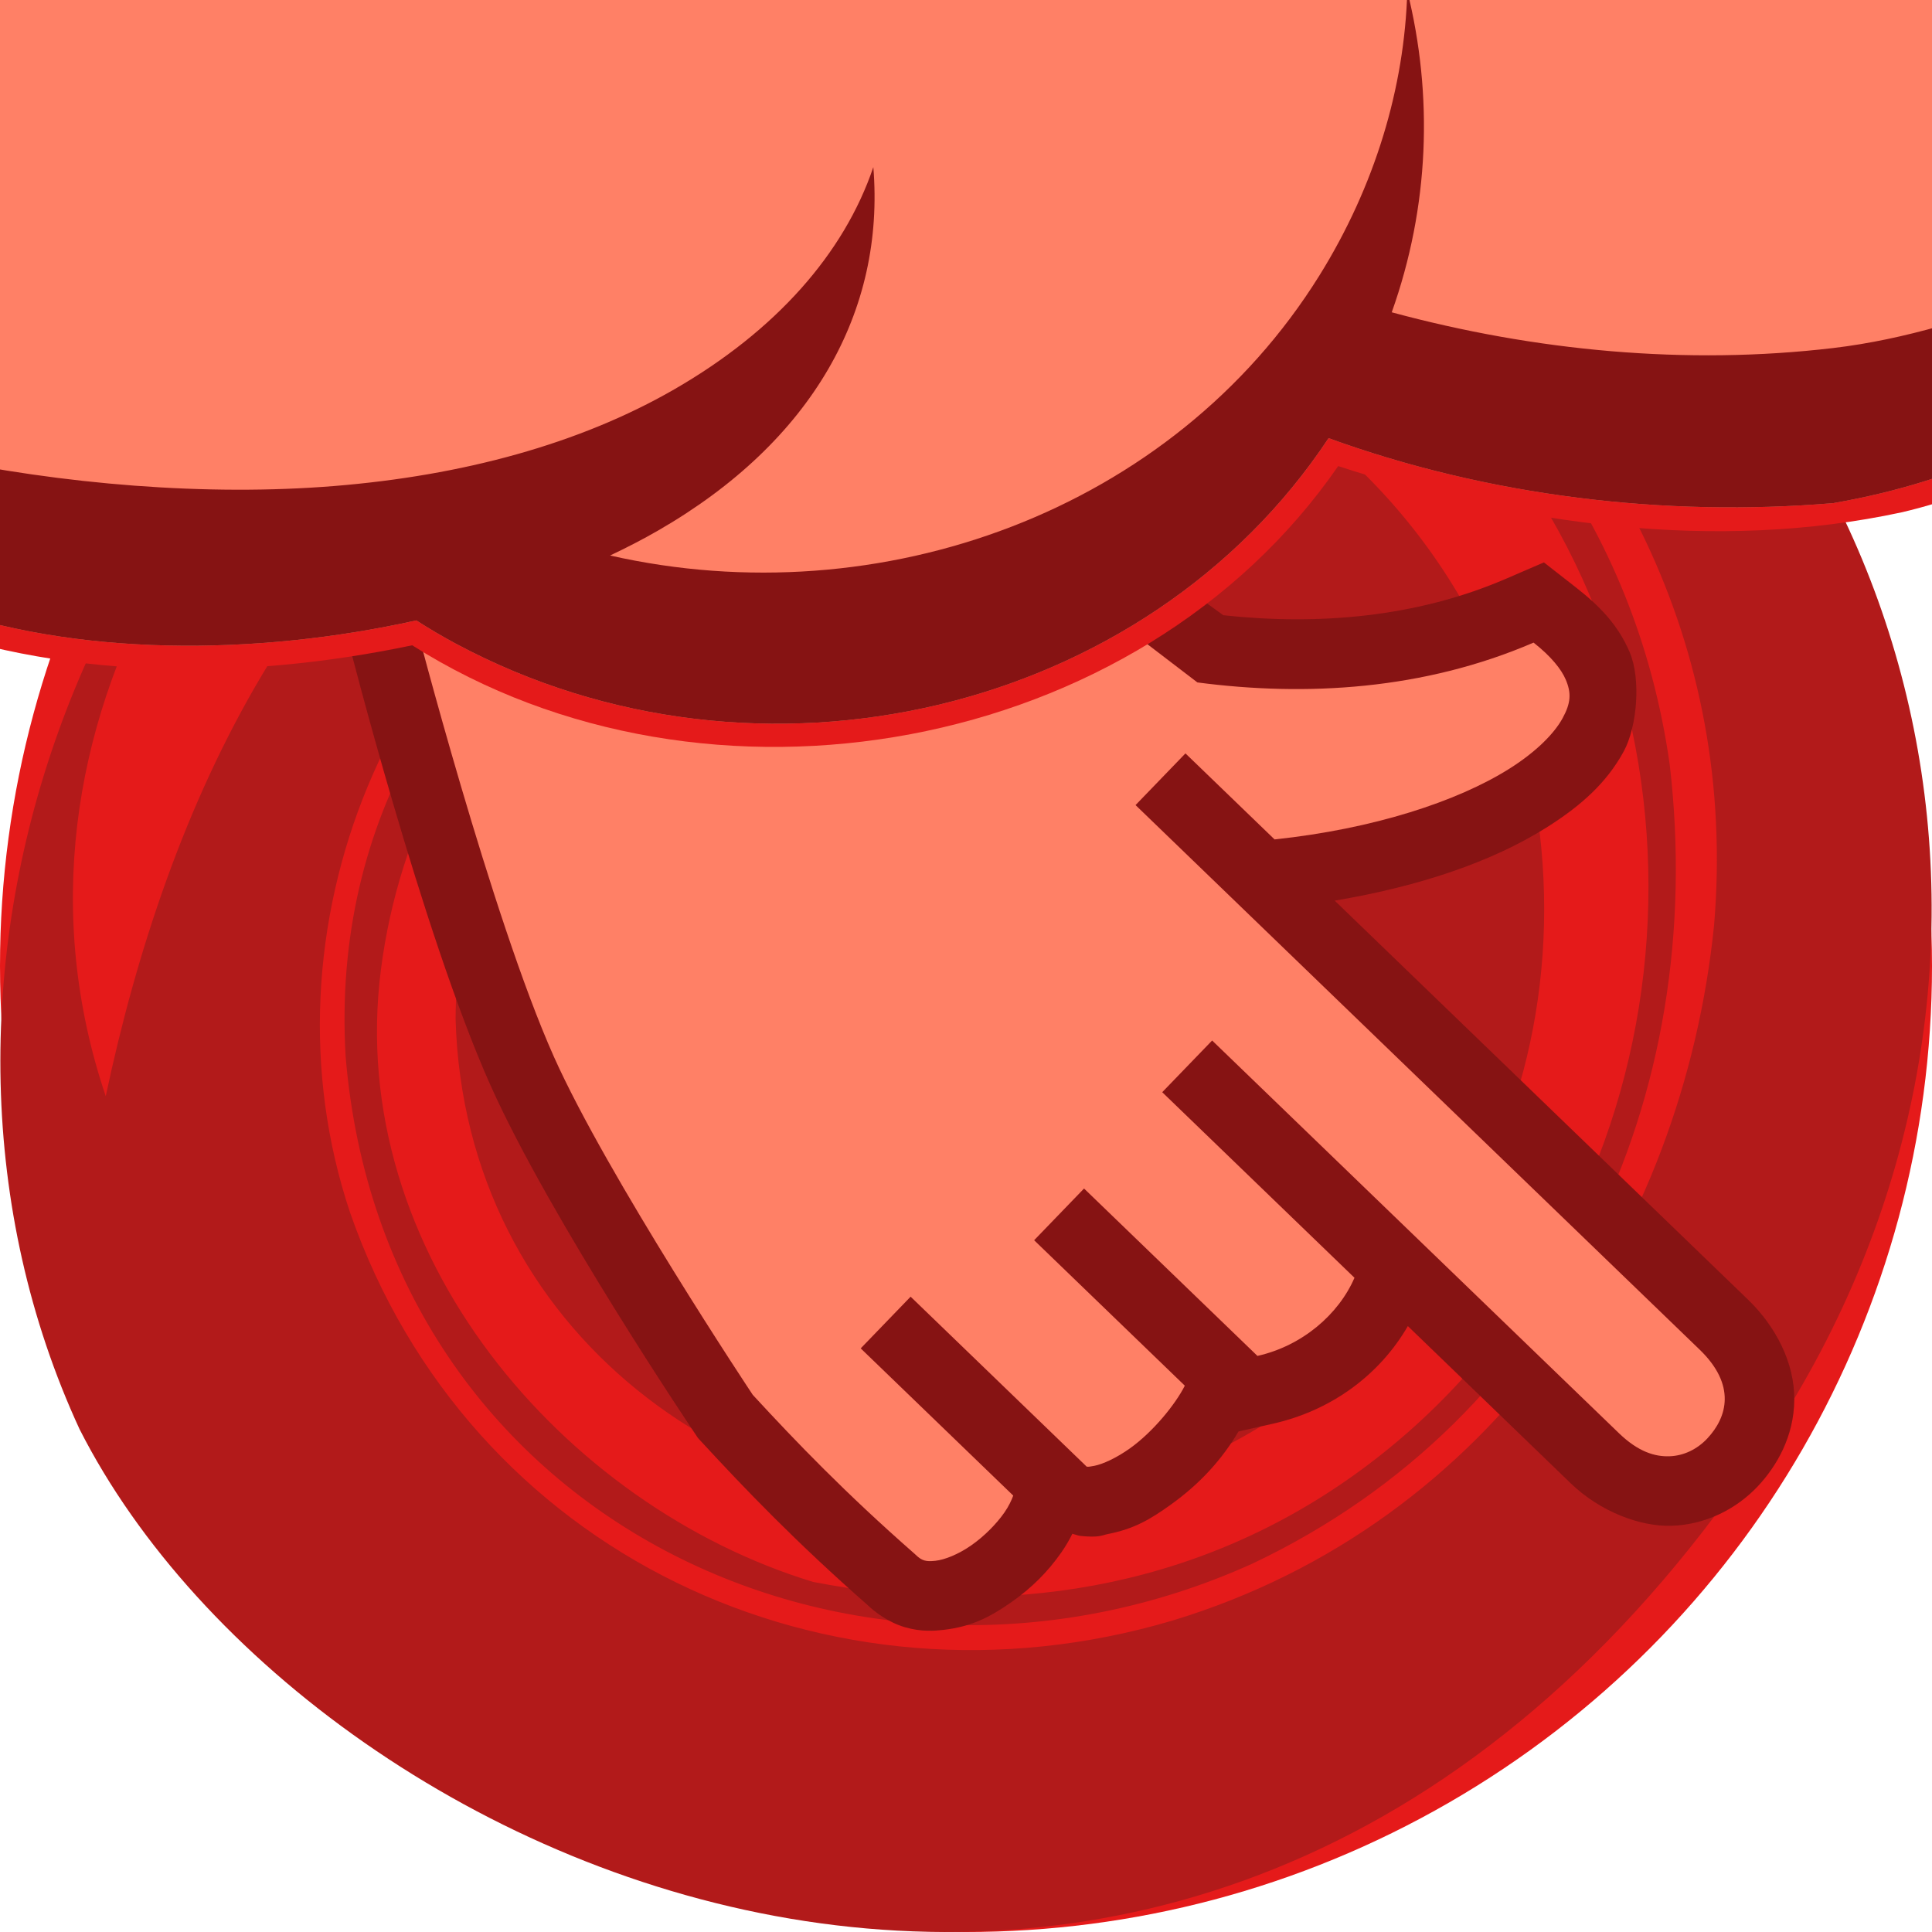<svg height="500" viewBox="0 0 500 500" width="500" xmlns="http://www.w3.org/2000/svg" xmlns:xlink="http://www.w3.org/1999/xlink"><filter id="a" color-interpolation-filters="sRGB" height="1.332" width="1.097" x="-.048" y="-.166"><feGaussianBlur stdDeviation="12.805"/></filter><filter id="b" color-interpolation-filters="sRGB" height="1.208" width="1.062" x="-.031" y="-.104"><feGaussianBlur stdDeviation="8.325"/></filter><g transform="translate(0)"><circle cx="-250" cy="250" fill="#e51a1a" r="250" transform="scale(-1 1)"/><path d="m181.339 83.857c97.523-31.847 203.276 26.159 217.127 131.569 10.041 85.897-45.796 162.605-131.113 174.644-76.265 6.65-147.166-45.498-149.446-126.323.167-50.898 30.032-87.975 76.607-108.407 44.001-16.482 90.466-3.009 112.282 39.636 17.953 40.095 3.578 87.313-40.431 103.807-21.987 8.233-51.658-5.553-56.726-31.561 24.482 21.725 69.721 11.744 80.181-21.062 5.246-24.882-11.482-41.523-24.364-55.642-23.212-15.221-63.27-13.167-85.325 12.051-41.518 46.432-18.49 112.524 35.728 131.081 60.665 17.114 118.965-29.64 126.961-92.4 2.764-54.832-40.994-106.195-96.51-114.278-76.22-10.3-138.459 50.849-147.743 124.091-9.32 73.218 47.316 138.68 111.863 158.339 49.053 9.499 98.187 2.071 139.641-27.407 82.907-58.956 100.119-177.972 43.556-260.4-52.712-79.885-158.575-103.987-249.158-67.062-86.705 39.452-149.066 134.549-117.103 229.168 15.779-74.654 50.94-153.594 123.407-187.514 9.287-4.605 19.447-8.723 30.567-12.331zm-160.722 286.076c-52.578-113.825-.384-260.892 113.777-317.644 10.846-5.32 22.212-9.771 34.035-13.361 115.764-28.758 246.04 34.004 263.685 158.897 10.045 85.917-27.72 168.804-107.974 206.832-102.24 46.261-224.799-11.44-234.691-131.25-7.335-123.787 127.307-194.137 222.719-137.241-42.541-27.897-94.218-33.445-140.808-12.99-71.174 32.623-105.081 118.04-80.762 190.631 30.697 88.134 123.573 132.042 212.818 105.598 82.805-25.064 132.163-100.332 140.193-180.05 12.124-145.02-132.238-245.359-265.597-221.974 7.92-4.105 20.599-8.428 35.616-11.745 60.063-13.238 124.634-3.458 179.454 32.49 109.651 71.905 141.095 217.803 65.16 333.599-143.005 218.075-377.312 117.068-437.623-1.794" fill="#b21a1a"/></g><path d="m84.951 145.822 5 19.33s19.22 75.954 36.953 115.65c15.439 34.562 52.926 90.152 52.926 90.152l.789 1.186.965 1.047c11.379 12.34 24.592 26.087 42.99 42.236l-.096-.09c1.858 1.793 5.347 4.508 9.67 5.777 4.322 1.27 7.767.946 9.893.713l.008-.002h.008c7.314-.809 12.169-3.337 17.592-7.115 5.304-3.696 9.527-7.917 13.053-12.977 1.171-1.68 2.079-3.285 2.826-4.793.673.166 1.511.499 2.029.553 4.982.514 5.613-.176 7.174-.484h.002.004c6.849-1.356 10.943-3.8 16.188-7.549v-.002h.002c7.837-5.604 13.399-11.901 17.611-19.002l8.832-1.982c15.324-3.44 27.732-12.755 34.98-25.279l42.143 40.68c7.633 7.367 18.013 11.268 26.15 11 8.83-.291 16.782-4.364 22.334-10.279l.002-.002.002-.002c4.788-5.105 9.3-12.783 9.381-22.328.08-9.545-4.785-18.974-11.982-25.922l-106.966-103.254c21.88-3.664 40.687-10.046 54.715-18.857 8.98-5.64 15.629-11.583 20.078-19.742 3.517-6.448 4.498-18.811 1.537-25.73l-.004-.01-.004-.012c-2.945-6.858-7.524-11.728-13.762-16.605l-8.412-6.578-9.805 4.229c-23.283 10.042-48.751 12.086-73.174 9.443l-40.275-29.334c-.876.435-1.741.889-2.625 1.309-1.956.929-3.93 1.821-5.922 2.676-1.992.855-4.001 1.673-6.025 2.453-4.049 1.56-8.162 2.97-12.326 4.229-4.164 1.258-8.38 2.365-12.639 3.316-4.258.951-8.557 1.747-12.889 2.387-4.331.639-8.693 1.122-13.076 1.445s-8.787.485-13.201.486c-2.207.001-4.416-.038-6.627-.119-2.211-.081-4.421-.201-6.633-.363s-4.425-.366-6.635-.611c-2.21-.245-4.419-.531-6.625-.859-2.206-.328-4.408-.698-6.607-1.109-2.199-.412-4.394-.865-6.584-1.361z" fill="#861313"/><path d="m309.883 176.609-51.196-39.143c-24.42 89.359-95.103 33.557-151.31 23.177 0 0 19.863 76.78 35.962 112.818 13.805 30.903 51.477 87.524 51.477 87.524 11.242 12.192 23.912 25.38 41.836 41.097l.167.149.161.153c1.61 1.554 2.665 1.814 5.097 1.547 2.43-.269 5.938-1.664 9.279-3.992 3.341-2.328 6.5-5.519 8.578-8.5 1.151-1.65 1.861-3.204 2.293-4.378l-39.475-38.103 12.916-13.379 45.334 43.761.002.002c.224.219.091.43 2.237.006 2.151-.426 5.697-2.02 9.214-4.535 5.975-4.273 11.749-11.389 14.174-16.202l-38.995-37.642 12.916-13.38 44.876 43.319c11.632-2.611 21.032-10.783 25.113-20.222l-49.754-48.026 12.916-13.38 105.292 101.64c5.028 4.853 9.338 6.083 13.057 5.96 3.719-.122 7.188-1.823 9.801-4.607 5.224-5.57 7.463-13.875-1.975-22.986l-145.997-140.932 12.916-13.379 23.063 22.263c25.688-2.72 47.306-9.844 60.695-18.255 7.075-4.444 11.722-9.214 13.851-13.121 2.129-3.904 2.311-6.478.791-10.028-1.116-2.6-3.749-5.962-8.311-9.53-28.393 12.245-58.876 14.004-87.002 10.303z" fill="#ff8066" stroke-width="36"/><path d="m378.391 33.873c-.441 1.774-1.003 3.53-1.371 5.314-.158 5.472-.691 10.931-1.568 16.334-.158.866-.338 2.021-.533 2.994-4.474 23.543-15.617 45.693-31.424 63.662-.587.653-1.356 1.527-2.03 2.251-2.21 2.404-4.511 4.723-6.88 6.97-.645.596-1.493 1.395-2.23 2.054-6.256 5.652-13.026 10.731-20.172 15.202-1.051.651-2.318 1.428-3.469 2.098-3.406 2-7.093 3.965-10.734 5.719-2.684 1.288-5.428 2.516-8.117 3.615-11.856 4.887-24.326 8.266-37.012 10.121-.748.096-1.837.256-2.601.353-2.408.302-4.784.561-7.144.753-8.029.666-16.181.719-24.281.163-.883-.075-1.937-.139-2.842-.224-1.645-.142-3.247-.303-4.814-.499-1.403-.159-2.759-.346-4.106-.54-.671-.102-1.341-.204-2.012-.307 14.586-8.072 27.969-18.712 37.901-32.196 8.669-11.753 14.414-25.724 16.034-40.267.677-5.934.789-11.95.156-17.892-.617-3.737-1.233-7.475-1.85-11.212-1.712 3.823-3.56 7.587-5.193 11.444-3.244 9.379-8.484 17.999-14.946 25.505-6.407 7.483-14.098 13.936-22.205 19.384-9.29 6.218-19.373 11.209-29.842 15.109-7.642 2.842-15.671 5.187-23.697 6.992-17.941 4.048-36.542 5.745-54.99 5.68-6.814-.015-13.751-.282-20.473-.717-10.321-.708-20.58-1.845-30.826-3.432-10.116-1.604-20.308-3.536-30.252-6.21-14.294-3.857-28.185-9.197-41.811-14.832-11.016-4.603-21.989-9.305-32.994-13.932 1.291 5.572 2.244 11.301 4.725 16.506 4.373 9.666 11.512 17.811 19.458 24.722 11.537 9.986 24.879 17.689 38.745 23.954 7.118 3.191 14.447 5.895 21.89 8.222 20.131 7.104 41.623 9.644 62.893 9.463 16.878-.186 33.727-2.135 50.227-5.682 16.387 10.222 34.725 17.225 53.663 20.931 30.205 5.875 62.032 3.113 90.766-7.901 23.937-9.156 45.752-24.101 62.36-43.677 3.142-3.688 6.094-7.537 8.85-11.521 31.662 11.083 65.36 16.081 98.871 15.409 6.296-.141 12.598-.413 18.865-1.048 20.625-3.615 40.822-10.819 58.233-22.596 17.434-11.739 31.847-28.054 40.872-47.07 1.3-2.694 2.6-5.388 3.899-8.082-10.112 3.395-20.153 7.007-30.04 11.014-13.468 5.331-26.884 10.943-40.61 15.447-3.801 1.239-7.786 2.449-11.706 3.512-1.916.511-3.838.995-5.767 1.457-.957.215-2.177.501-3.241.728-7.81 1.727-15.842 2.63-23.859 3.223-8.206.588-16.364.779-24.607.574-5.95-.137-11.986-.504-17.973-1.054-8.229-.755-16.614-1.91-24.74-3.397-6.772-1.241-13.501-2.718-20.17-4.428 7.006-21.522 8.347-44.837 3.935-67.032-.479-2.345-.942-4.71-1.631-6.999-1.448-2.926-2.896-5.851-4.344-8.777-.413 1.548-.826 3.095-1.238 4.643z" fill="#ff8066" filter="url(#a)" stroke-width=".814" transform="matrix(1.106 0 0 1.106 -56.639 -45.832)"/><path d="m377.881 28.764c-4.361 24.484-6.745 50.404-20.94 71.859-29.033 49.853-90.078 75.766-146.443 68.225 35.658-19.487 59.436-61.953 48.293-102.541-4.979-4.021-11.165 27.756-20.834 35.167-38.174 44.996-102.715 52.569-158.136 47.973-46.694-2.323-90.181-20.374-132.296-39.15 4.852 40.349 44.512 62.829 79.02 75.562 38.477 14.827 81.162 14.954 121.121 6.577 68.834 43.658 169.916 25.782 216.674-41.934 42.129 13.694 88.276 20.228 131.951 10.798 41.188-9.695 76.489-39.772 91.592-79.433-44.988 14.519-88.252 39.931-137.09 37.318-20.327-2.128-55.397.802-65.549-12.811 6.501-26.828 8.181-57.587-6.125-82.251-.413 1.547-.826 3.094-1.238 4.641z" fill="#e51a1a" filter="url(#b)" stroke-width=".814" transform="matrix(1.106 0 0 1.106 -56.639 -45.832)"/><g stroke-width=".9"><path d="m-106.234 86.183c7.162 34.628 56.198 60.54 88.422 70.297 37.21 13.53 83.993 13.3 125.555 4.083 3.293 2.11 6.694 4.124 10.238 6.024 78.495 42.031 178.685 17.99 225.854-53.193 41.486 15.052 86.996 20.459 130.605 16.816 69.305-12.044 97.091-53.587 107.257-75.2v-89.413h-687.931z" fill="#ff8066"/><path d="m341.441 71.331c-37.888 60.866-113.476 88.304-183.547 72.432 4.327-2.049 8.488-4.196 12.41-6.454 40.063-23.081 58.76-56.887 55.713-94.056-7.578 22.376-25.266 42.383-51.522 57.514-24.645 14.197-54.909 22.323-87.919 25.008-33.009 2.685-70.265-.366-104.388-7.636-30.652-6.53-57.919-19.133-88.422-31.955 7.162 34.628 56.198 60.54 88.422 70.297 37.21 13.53 83.993 13.3 125.555 4.083 3.293 2.11 6.694 4.124 10.238 6.024 78.495 42.031 178.685 17.99 225.854-53.193 41.486 15.052 86.996 20.459 130.605 16.816 69.305-12.044 97.091-53.587 107.257-75.2-34.315 11.687-69.903 30.647-107.257 35.06-37.947 4.483-77.136.794-114.259-9.248 9.745-27.35 10.757-56.077 4.026-83.179-.694 24.977-8.36 50.545-22.766 73.689z" fill="#861313"/></g></svg>